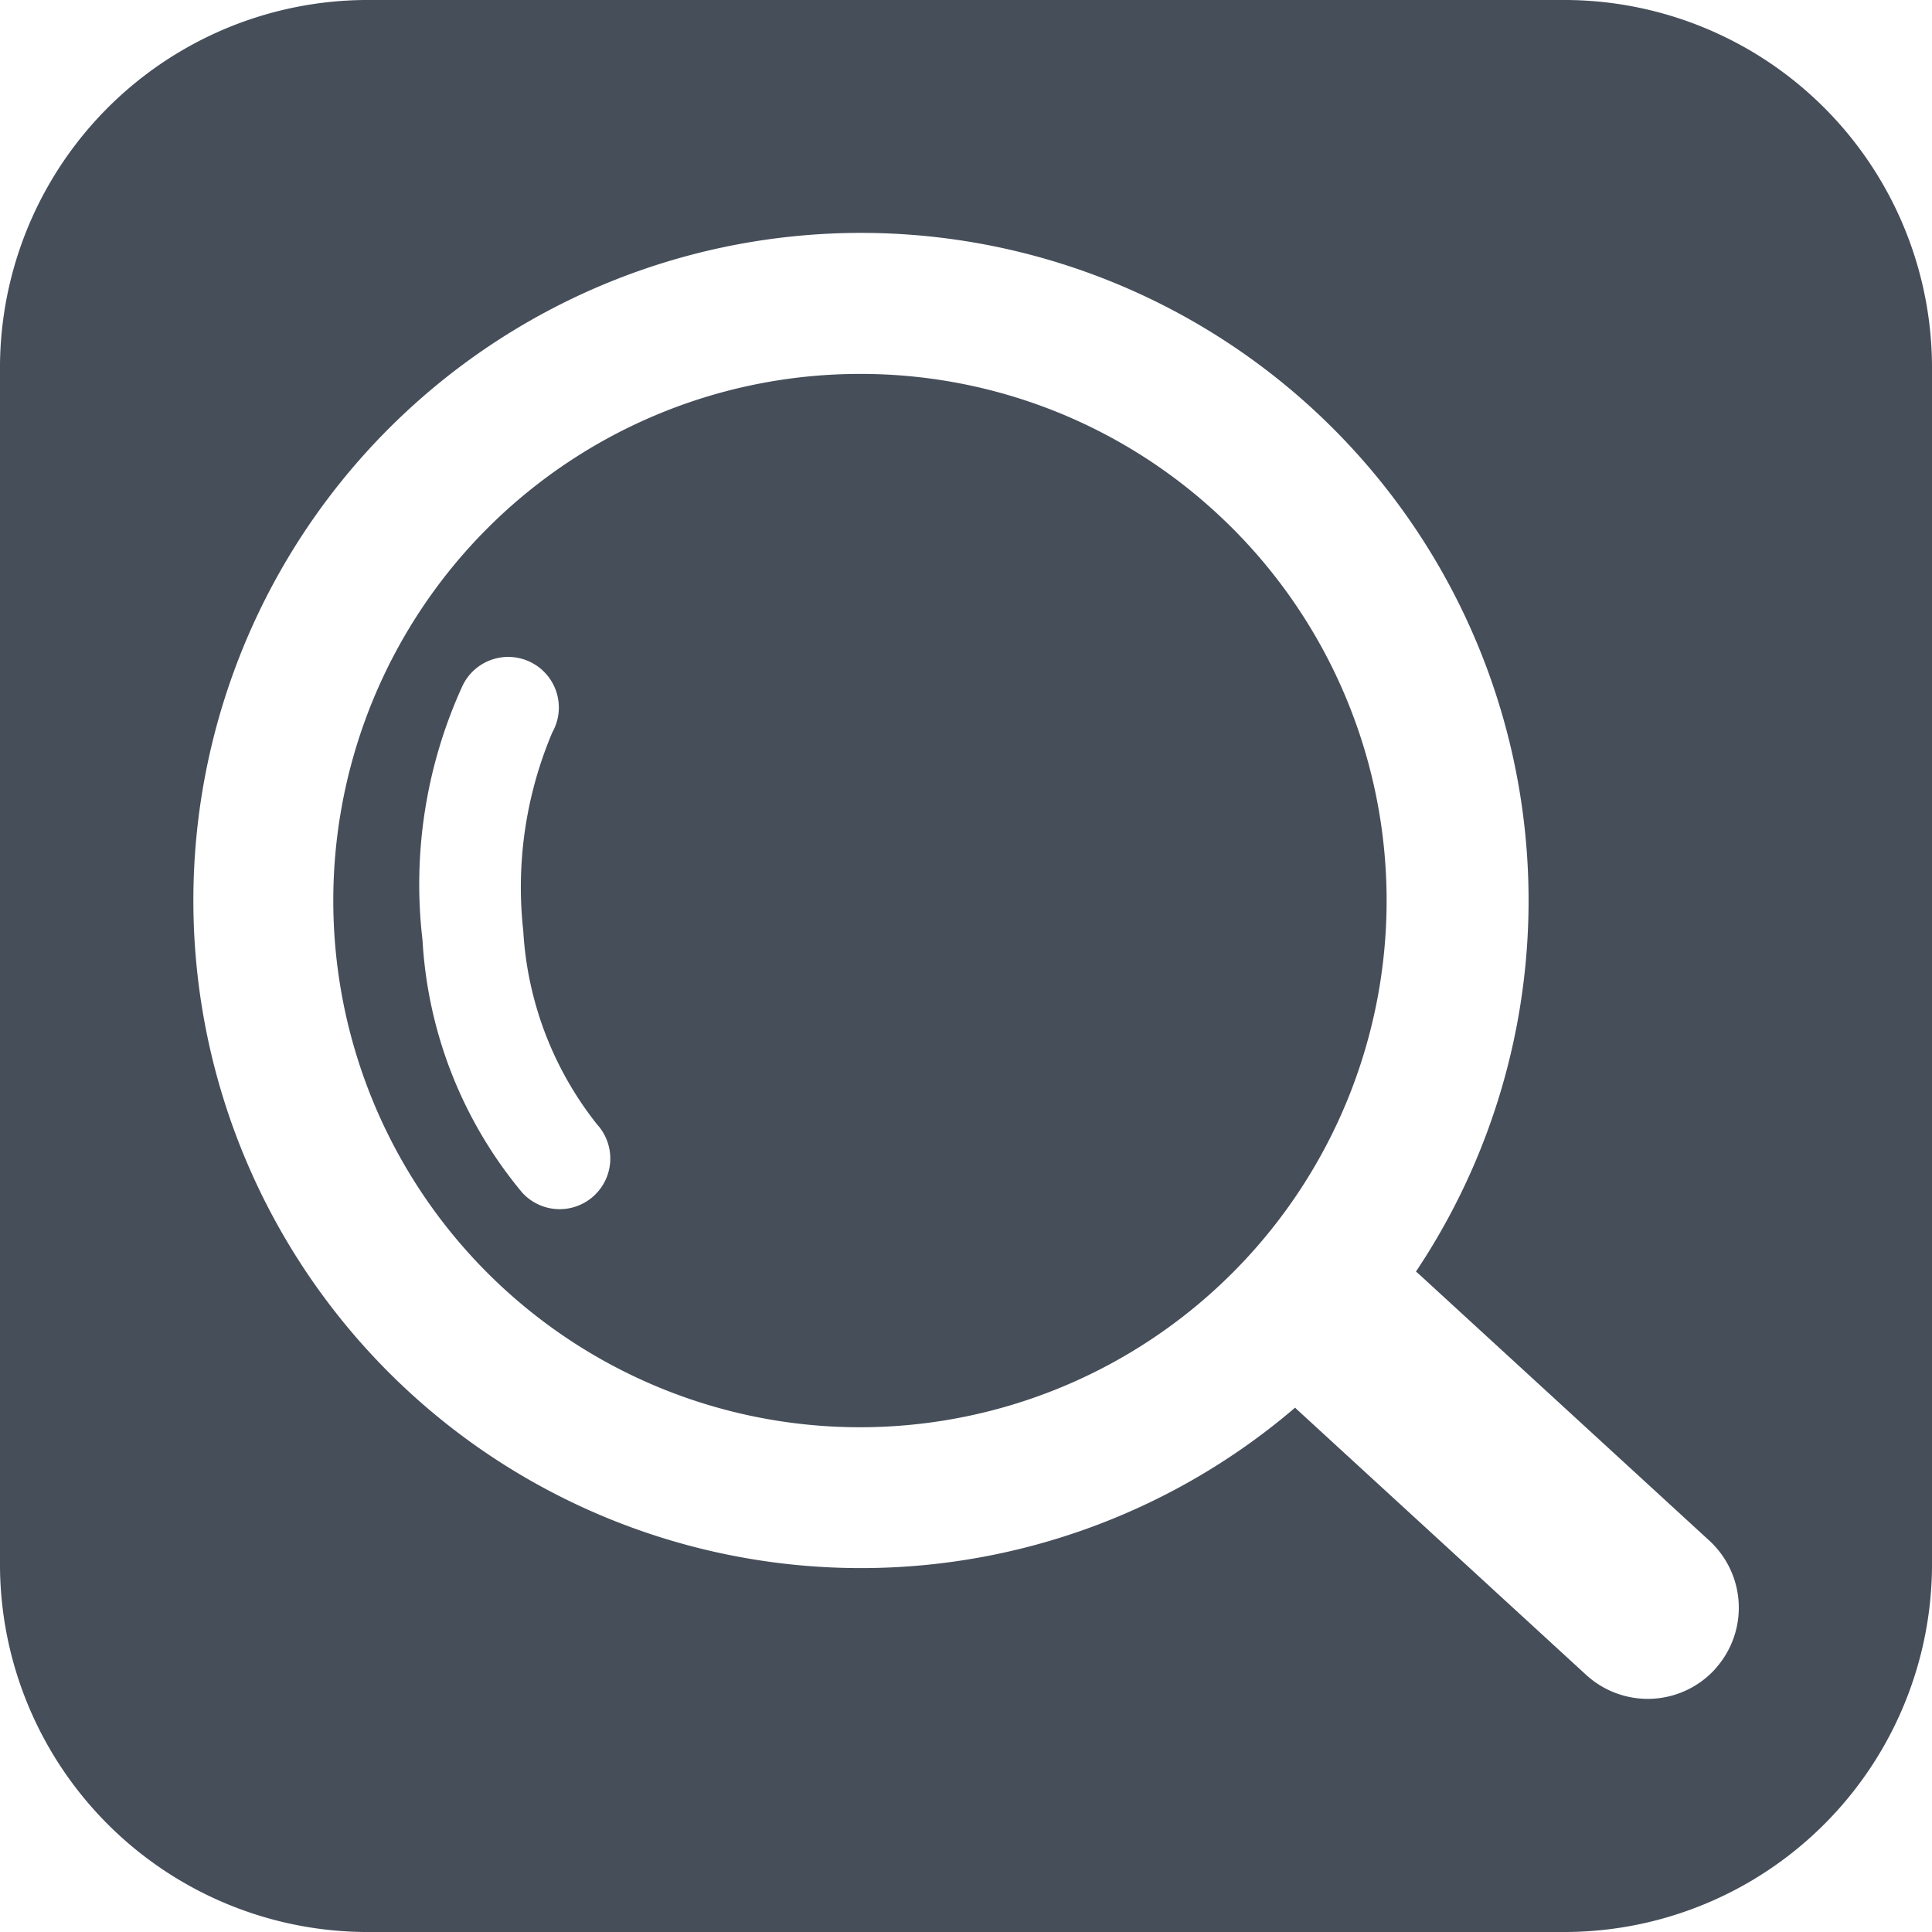 <svg xmlns="http://www.w3.org/2000/svg" viewBox="0 0 20 20"><defs><style>.cls-1{fill:#464e5a;}</style></defs><g id="레이어_2" data-name="레이어 2"><g id="레이어_1-2" data-name="레이어 1"><path class="cls-1" d="M16.154,0H3.846A3.809,3.809,0,0,0,0,3.846V16.154A3.809,3.809,0,0,0,3.846,20H16.154A3.809,3.809,0,0,0,20,16.154V3.846A3.809,3.809,0,0,0,16.154,0Zm1.603,17.276a.943.943,0,0,1-1.332.067l-.01-.009-2.991-2.745-.017-.017a6.911,6.911,0,1,1,1.251-1.409q.021.018.042.037l2.991,2.745A.943.943,0,0,1,17.756,17.276Z"/><path class="cls-1" d="M8.866,3.871a5.452,5.452,0,1,0,3.674,1.391A5.431,5.431,0,0,0,8.866,3.871ZM6.146,12.381a.524.524,0,0,1-.74-.035A4.471,4.471,0,0,1,4.374,9.734a4.939,4.939,0,0,1,.409-2.624.524.524,0,1,1,.935.471,4.105,4.105,0,0,0-.301,2.057,3.549,3.549,0,0,0,.764,2.002A.524.524,0,0,1,6.146,12.381Z"/></g></g></svg>